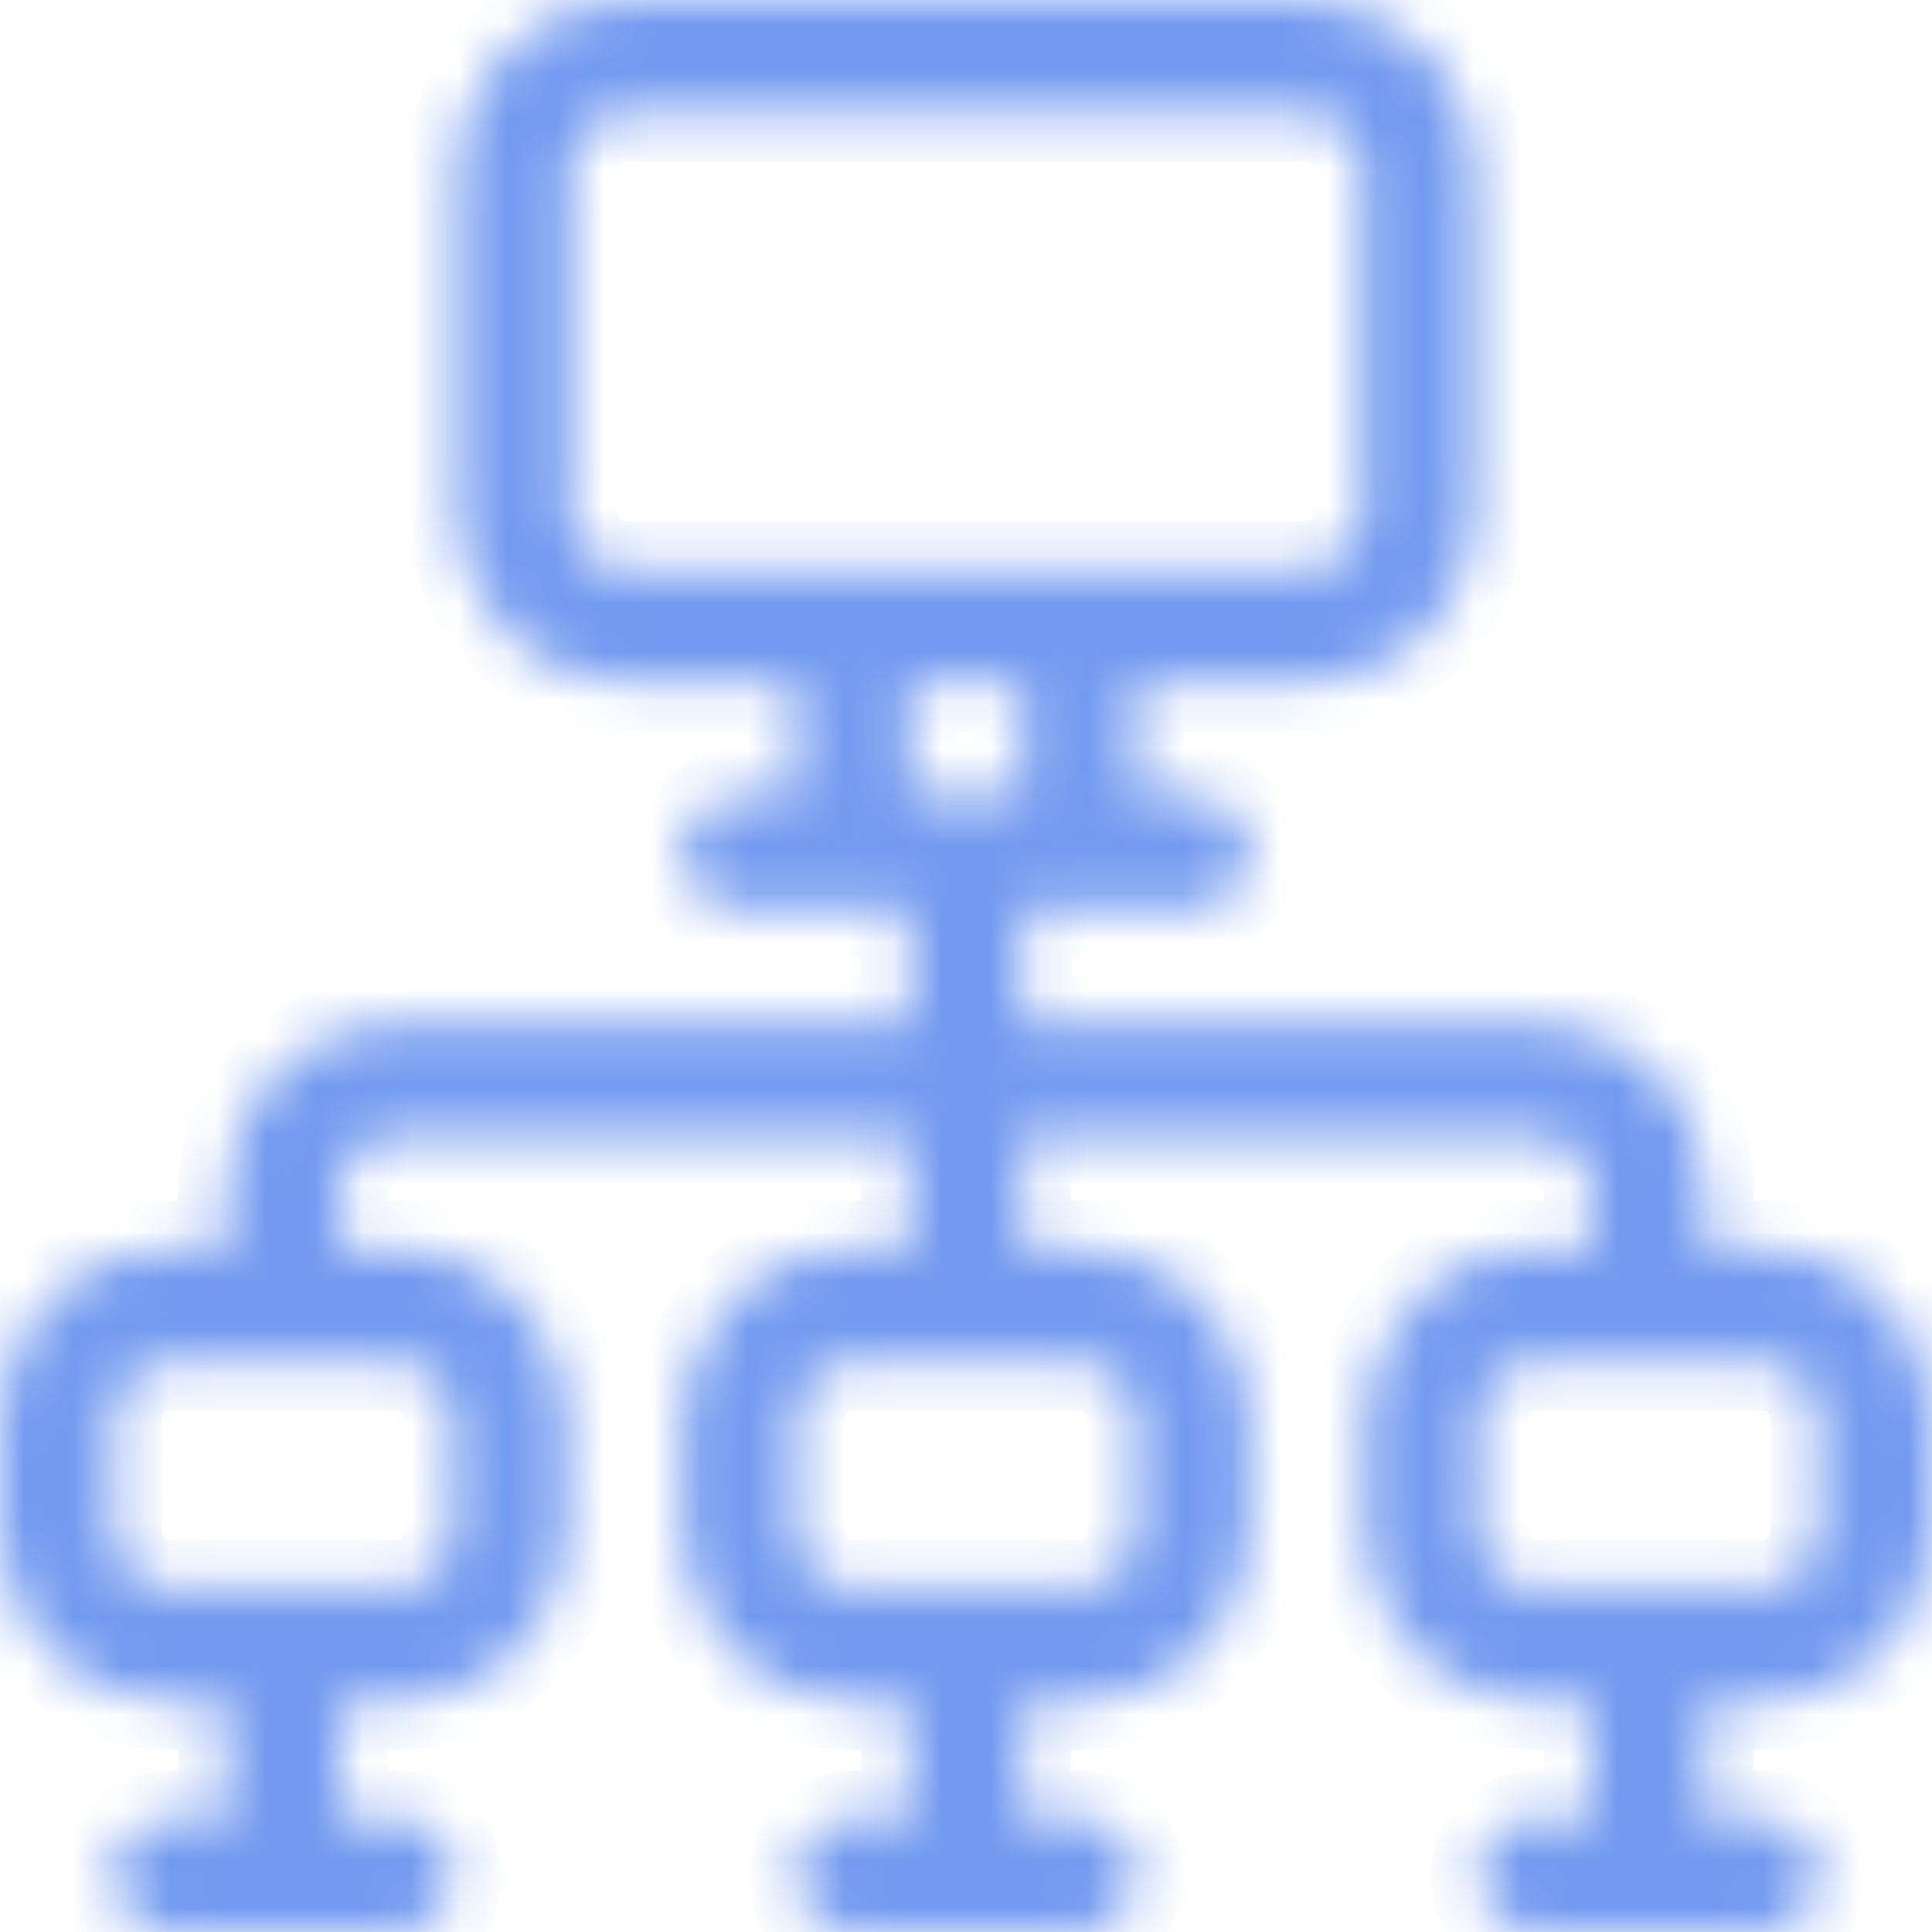 <svg width="40" height="40" viewBox="0 0 40 40" fill="none" xmlns="http://www.w3.org/2000/svg">
<mask id="path-2-inside-1" fill="white">
<path d="M36.484 25.859H35.312V24.688C35.312 22.749 33.735 21.172 31.797 21.172H21.172V18.828C22.273 18.828 23.59 18.828 24.688 18.828C25.335 18.828 25.859 18.303 25.859 17.656C25.859 17.009 25.335 16.484 24.688 16.484H23.516V14.141H27.031C28.97 14.141 30.547 12.563 30.547 10.625V3.516C30.547 1.577 28.97 0 27.031 0H12.969C11.03 0 9.453 1.577 9.453 3.516V10.625C9.453 12.563 11.03 14.141 12.969 14.141H16.484V16.484H15.312C14.665 16.484 14.141 17.009 14.141 17.656C14.141 18.303 14.665 18.828 15.312 18.828C16.41 18.828 17.727 18.828 18.828 18.828V21.172H8.203C6.265 21.172 4.688 22.749 4.688 24.688V25.859H3.516C1.577 25.859 0 27.436 0 29.375V31.719C0 33.657 1.577 35.234 3.516 35.234H4.688V37.656H3.516C2.868 37.656 2.344 38.181 2.344 38.828C2.344 39.475 2.868 40 3.516 40H8.203C8.85 40 9.375 39.475 9.375 38.828C9.375 38.181 8.85 37.656 8.203 37.656H7.031V35.234H8.203C10.142 35.234 11.719 33.657 11.719 31.719V29.375C11.719 27.436 10.142 25.859 8.203 25.859H7.031V24.688C7.031 24.041 7.557 23.516 8.203 23.516H18.828V25.859H17.656C15.718 25.859 14.141 27.436 14.141 29.375V31.719C14.141 33.657 15.718 35.234 17.656 35.234H18.828V37.656H17.656C17.009 37.656 16.484 38.181 16.484 38.828C16.484 39.475 17.009 40 17.656 40H22.344C22.991 40 23.516 39.475 23.516 38.828C23.516 38.181 22.991 37.656 22.344 37.656H21.172V35.234H22.344C24.282 35.234 25.859 33.657 25.859 31.719V29.375C25.859 27.436 24.282 25.859 22.344 25.859H21.172V23.516H31.797C32.443 23.516 32.969 24.041 32.969 24.688V25.859H31.797C29.858 25.859 28.281 27.436 28.281 29.375V31.719C28.281 33.657 29.858 35.234 31.797 35.234H32.969V37.656H31.797C31.15 37.656 30.625 38.181 30.625 38.828C30.625 39.475 31.15 40 31.797 40H36.484C37.132 40 37.656 39.475 37.656 38.828C37.656 38.181 37.132 37.656 36.484 37.656H35.312V35.234H36.484C38.423 35.234 40 33.657 40 31.719V29.375C40 27.436 38.423 25.859 36.484 25.859ZM8.203 28.203C8.849 28.203 9.375 28.729 9.375 29.375V31.719C9.375 32.365 8.849 32.891 8.203 32.891H3.516C2.869 32.891 2.344 32.365 2.344 31.719V29.375C2.344 28.729 2.869 28.203 3.516 28.203H8.203ZM12.969 11.797C12.323 11.797 11.797 11.271 11.797 10.625V3.516C11.797 2.869 12.323 2.344 12.969 2.344H27.031C27.677 2.344 28.203 2.869 28.203 3.516V10.625C28.203 11.271 27.677 11.797 27.031 11.797C24.216 11.797 15.774 11.797 12.969 11.797ZM22.344 28.203C22.99 28.203 23.516 28.729 23.516 29.375V31.719C23.516 32.365 22.99 32.891 22.344 32.891H17.656C17.01 32.891 16.484 32.365 16.484 31.719V29.375C16.484 28.729 17.01 28.203 17.656 28.203H22.344ZM18.828 16.484V14.141H21.172V16.484H18.828ZM37.656 31.719C37.656 32.365 37.13 32.891 36.484 32.891H31.797C31.151 32.891 30.625 32.365 30.625 31.719V29.375C30.625 28.729 31.151 28.203 31.797 28.203H36.484C37.13 28.203 37.656 28.729 37.656 29.375V31.719Z"/>
</mask>
<path d="M36.484 25.859H35.312V24.688C35.312 22.749 33.735 21.172 31.797 21.172H21.172V18.828C22.273 18.828 23.59 18.828 24.688 18.828C25.335 18.828 25.859 18.303 25.859 17.656C25.859 17.009 25.335 16.484 24.688 16.484H23.516V14.141H27.031C28.97 14.141 30.547 12.563 30.547 10.625V3.516C30.547 1.577 28.97 0 27.031 0H12.969C11.03 0 9.453 1.577 9.453 3.516V10.625C9.453 12.563 11.03 14.141 12.969 14.141H16.484V16.484H15.312C14.665 16.484 14.141 17.009 14.141 17.656C14.141 18.303 14.665 18.828 15.312 18.828C16.41 18.828 17.727 18.828 18.828 18.828V21.172H8.203C6.265 21.172 4.688 22.749 4.688 24.688V25.859H3.516C1.577 25.859 0 27.436 0 29.375V31.719C0 33.657 1.577 35.234 3.516 35.234H4.688V37.656H3.516C2.868 37.656 2.344 38.181 2.344 38.828C2.344 39.475 2.868 40 3.516 40H8.203C8.85 40 9.375 39.475 9.375 38.828C9.375 38.181 8.85 37.656 8.203 37.656H7.031V35.234H8.203C10.142 35.234 11.719 33.657 11.719 31.719V29.375C11.719 27.436 10.142 25.859 8.203 25.859H7.031V24.688C7.031 24.041 7.557 23.516 8.203 23.516H18.828V25.859H17.656C15.718 25.859 14.141 27.436 14.141 29.375V31.719C14.141 33.657 15.718 35.234 17.656 35.234H18.828V37.656H17.656C17.009 37.656 16.484 38.181 16.484 38.828C16.484 39.475 17.009 40 17.656 40H22.344C22.991 40 23.516 39.475 23.516 38.828C23.516 38.181 22.991 37.656 22.344 37.656H21.172V35.234H22.344C24.282 35.234 25.859 33.657 25.859 31.719V29.375C25.859 27.436 24.282 25.859 22.344 25.859H21.172V23.516H31.797C32.443 23.516 32.969 24.041 32.969 24.688V25.859H31.797C29.858 25.859 28.281 27.436 28.281 29.375V31.719C28.281 33.657 29.858 35.234 31.797 35.234H32.969V37.656H31.797C31.15 37.656 30.625 38.181 30.625 38.828C30.625 39.475 31.15 40 31.797 40H36.484C37.132 40 37.656 39.475 37.656 38.828C37.656 38.181 37.132 37.656 36.484 37.656H35.312V35.234H36.484C38.423 35.234 40 33.657 40 31.719V29.375C40 27.436 38.423 25.859 36.484 25.859ZM8.203 28.203C8.849 28.203 9.375 28.729 9.375 29.375V31.719C9.375 32.365 8.849 32.891 8.203 32.891H3.516C2.869 32.891 2.344 32.365 2.344 31.719V29.375C2.344 28.729 2.869 28.203 3.516 28.203H8.203ZM12.969 11.797C12.323 11.797 11.797 11.271 11.797 10.625V3.516C11.797 2.869 12.323 2.344 12.969 2.344H27.031C27.677 2.344 28.203 2.869 28.203 3.516V10.625C28.203 11.271 27.677 11.797 27.031 11.797C24.216 11.797 15.774 11.797 12.969 11.797ZM22.344 28.203C22.99 28.203 23.516 28.729 23.516 29.375V31.719C23.516 32.365 22.99 32.891 22.344 32.891H17.656C17.01 32.891 16.484 32.365 16.484 31.719V29.375C16.484 28.729 17.01 28.203 17.656 28.203H22.344ZM18.828 16.484V14.141H21.172V16.484H18.828ZM37.656 31.719C37.656 32.365 37.13 32.891 36.484 32.891H31.797C31.151 32.891 30.625 32.365 30.625 31.719V29.375C30.625 28.729 31.151 28.203 31.797 28.203H36.484C37.13 28.203 37.656 28.729 37.656 29.375V31.719Z" fill="#739AF0" stroke="#739AF0" stroke-width="2" mask="url(#path-2-inside-1)"/>
</svg>
